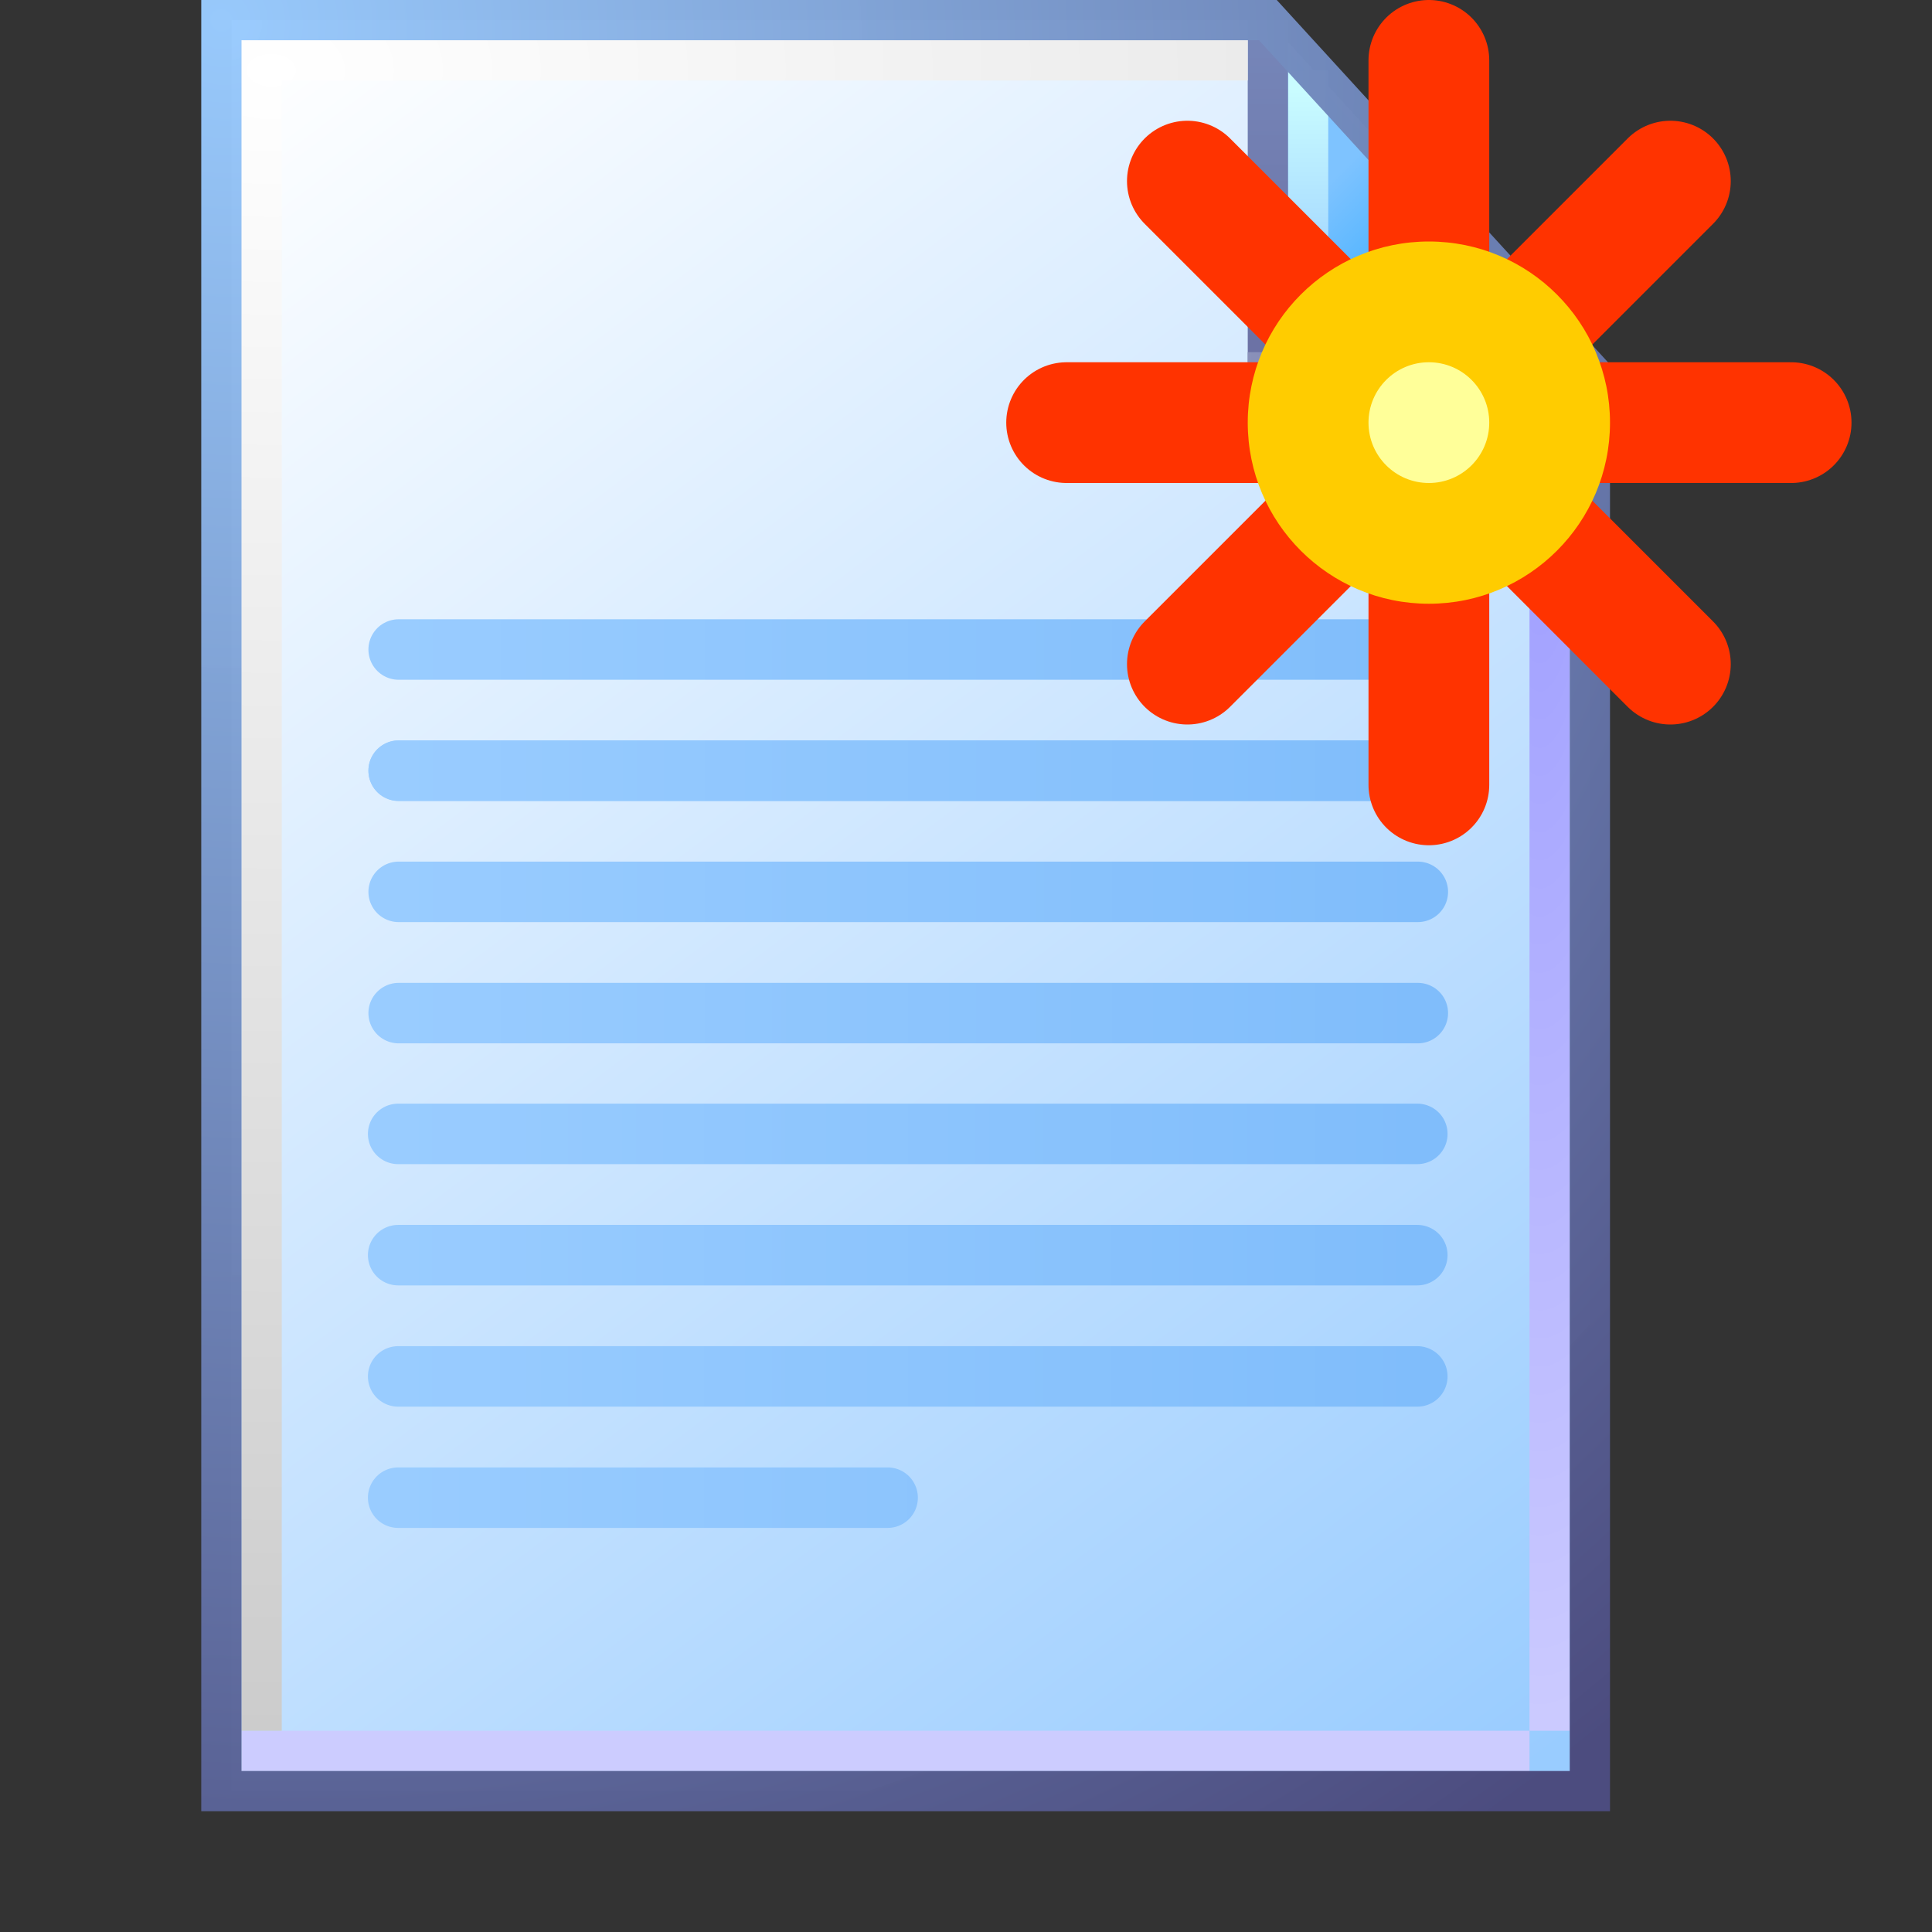 <?xml version="1.0" encoding="UTF-8" standalone="no"?>
<svg
   sodipodi:docname="document-new.svg"
   inkscape:version="1.1.2 (0a00cf5339, 2022-02-04)"
   id="svg8"
   version="1.1"
   viewBox="0 0 48 48"
   height="48"
   width="48"
   inkscape:export-filename="document-new.png"
   inkscape:export-xdpi="192"
   inkscape:export-ydpi="192"
   xmlns:inkscape="http://www.inkscape.org/namespaces/inkscape"
   xmlns:sodipodi="http://sodipodi.sourceforge.net/DTD/sodipodi-0.dtd"
   xmlns:xlink="http://www.w3.org/1999/xlink"
   xmlns="http://www.w3.org/2000/svg"
   xmlns:svg="http://www.w3.org/2000/svg"
   xmlns:rdf="http://www.w3.org/1999/02/22-rdf-syntax-ns#"
   xmlns:cc="http://creativecommons.org/ns#"
   xmlns:dc="http://purl.org/dc/elements/1.1/">
  <rect x="0" y="0" width="48" height="48" fill="#333333" stroke="none"/>
  <defs
     id="defs2">
    <linearGradient
       inkscape:collect="always"
       id="linearGradient1343">
      <stop
         style="stop-color:#99ccff;stop-opacity:1"
         offset="0"
         id="stop1339" />
      <stop
         style="stop-color:#80bdfb;stop-opacity:1"
         offset="1"
         id="stop1341" />
    </linearGradient>
    <linearGradient
       gradientTransform="matrix(3.615,0,0,3.727,-33.826,1.096)"
       y2="3.596"
       x2="22.104"
       y1="3.596"
       x1="15.464"
       gradientUnits="userSpaceOnUse"
       id="linearGradient1369"
       xlink:href="#linearGradient1343"
       inkscape:collect="always" />
    <linearGradient
       inkscape:collect="always"
       xlink:href="#linearGradient1343"
       id="linearGradient3686"
       gradientUnits="userSpaceOnUse"
       gradientTransform="matrix(3.615,0,0,3.727,-33.826,4.096)"
       x1="15.464"
       y1="3.596"
       x2="22.104"
       y2="3.596" />
    <linearGradient
       inkscape:collect="always"
       xlink:href="#linearGradient1343"
       id="linearGradient3709"
       gradientUnits="userSpaceOnUse"
       gradientTransform="matrix(3.615,0,0,3.727,-33.826,7.096)"
       x1="15.464"
       y1="3.596"
       x2="22.104"
       y2="3.596" />
    <linearGradient
       inkscape:collect="always"
       xlink:href="#linearGradient1343"
       id="linearGradient3732"
       gradientUnits="userSpaceOnUse"
       gradientTransform="matrix(3.615,0,0,3.727,-33.826,10.096)"
       x1="15.464"
       y1="3.596"
       x2="22.104"
       y2="3.596" />
    <linearGradient
       inkscape:collect="always"
       xlink:href="#linearGradient1343"
       id="linearGradient3755"
       gradientUnits="userSpaceOnUse"
       gradientTransform="matrix(3.615,0,0,3.727,-33.826,13.096)"
       x1="15.464"
       y1="3.596"
       x2="22.104"
       y2="3.596" />
    <linearGradient
       inkscape:collect="always"
       xlink:href="#linearGradient1343"
       id="linearGradient3778"
       gradientUnits="userSpaceOnUse"
       gradientTransform="matrix(3.615,0,0,3.727,-33.826,16.096)"
       x1="15.464"
       y1="3.596"
       x2="22.104"
       y2="3.596" />
    <linearGradient
       inkscape:collect="always"
       xlink:href="#linearGradient1343"
       id="linearGradient3801"
       gradientUnits="userSpaceOnUse"
       gradientTransform="matrix(3.615,0,0,3.727,-33.826,19.096)"
       x1="15.464"
       y1="3.596"
       x2="22.104"
       y2="3.596" />
    <linearGradient
       inkscape:collect="always"
       xlink:href="#linearGradient1343"
       id="linearGradient4034"
       gradientUnits="userSpaceOnUse"
       gradientTransform="matrix(3.615,0,0,3.727,-33.826,22.096)"
       x1="15.464"
       y1="3.596"
       x2="22.104"
       y2="3.596" />
    <linearGradient
       inkscape:collect="always"
       id="linearGradient861">
      <stop
         style="stop-color:#99ccff;stop-opacity:1;"
         offset="0"
         id="stop857" />
      <stop
         style="stop-color:#ffffff;stop-opacity:1"
         offset="1"
         id="stop859" />
    </linearGradient>
    <linearGradient
       inkscape:collect="always"
       id="linearGradient1562">
      <stop
         style="stop-color:#1ba2ff;stop-opacity:1"
         offset="0"
         id="stop1558" />
      <stop
         style="stop-color:#7ec3ff;stop-opacity:1"
         offset="1"
         id="stop1560" />
    </linearGradient>
    <linearGradient
       inkscape:collect="always"
       id="linearGradient1576">
      <stop
         style="stop-color:#99ccff;stop-opacity:1"
         offset="0"
         id="stop1572" />
      <stop
         style="stop-color:#c9fcff;stop-opacity:1"
         offset="1"
         id="stop1574" />
    </linearGradient>
    <linearGradient
       inkscape:collect="always"
       id="linearGradient1601">
      <stop
         style="stop-color:#0099ff;stop-opacity:1"
         offset="0"
         id="stop1597" />
      <stop
         style="stop-color:#1966bf;stop-opacity:1"
         offset="1"
         id="stop1599" />
    </linearGradient>
    <linearGradient
       id="linearGradient1613"
       inkscape:collect="always">
      <stop
         id="stop1609"
         offset="0"
         style="stop-color:#6c72a5;stop-opacity:1" />
      <stop
         id="stop1611"
         offset="1"
         style="stop-color:#7585b8;stop-opacity:1" />
    </linearGradient>
    <linearGradient
       inkscape:collect="always"
       id="linearGradient1623">
      <stop
         style="stop-color:#9d9cff;stop-opacity:1"
         offset="0"
         id="stop1619" />
      <stop
         style="stop-color:#cbcaff;stop-opacity:1"
         offset="1"
         id="stop1621" />
    </linearGradient>
    <linearGradient
       inkscape:collect="always"
       id="linearGradient111966">
      <stop
         style="stop-color:#8a91ba;stop-opacity:1"
         offset="0"
         id="stop111962" />
      <stop
         style="stop-color:#5e5e91;stop-opacity:1"
         offset="1"
         id="stop111964" />
    </linearGradient>
    <linearGradient
       inkscape:collect="always"
       id="linearGradient1643">
      <stop
         style="stop-color:#ccccff;stop-opacity:1"
         offset="0"
         id="stop1639" />
      <stop
         style="stop-color:#ccccff;stop-opacity:1"
         offset="1"
         id="stop1641" />
    </linearGradient>
    <linearGradient
       inkscape:collect="always"
       id="linearGradient1663">
      <stop
         style="stop-color:#ffffff;stop-opacity:1"
         offset="0"
         id="stop1659" />
      <stop
         style="stop-color:#cccccc;stop-opacity:1"
         offset="1"
         id="stop1661" />
    </linearGradient>
    <linearGradient
       inkscape:collect="always"
       id="linearGradient869">
      <stop
         style="stop-color:#99cbfe;stop-opacity:0.986"
         offset="0"
         id="stop865" />
      <stop
         style="stop-color:#4c4c7f;stop-opacity:1"
         offset="1"
         id="stop867" />
    </linearGradient>
    <radialGradient
       inkscape:collect="always"
       xlink:href="#linearGradient1623"
       id="radialGradient29742-7"
       cx="39.634"
       cy="22.953"
       fx="39.634"
       fy="22.953"
       r="3.5"
       gradientTransform="matrix(-1.714,-3.2410042e-7,4.39099e-7,-9.215,107.193,222.001)"
       gradientUnits="userSpaceOnUse" />
    <linearGradient
       inkscape:collect="always"
       xlink:href="#linearGradient111966"
       id="linearGradient111968-0"
       x1="32"
       y1="9.25"
       x2="39.932"
       y2="9.25"
       gradientUnits="userSpaceOnUse" />
    <radialGradient
       inkscape:collect="always"
       xlink:href="#linearGradient1663"
       id="radialGradient299109-9"
       cx="14.142"
       cy="10.04"
       fx="14.142"
       fy="10.04"
       r="12.628"
       gradientTransform="matrix(0,3.267,-4.911,0,57.057,-44.448)"
       gradientUnits="userSpaceOnUse" />
    <radialGradient
       inkscape:collect="always"
       xlink:href="#linearGradient869"
       id="radialGradient144284-8"
       cx="6.676"
       cy="6.725"
       fx="6.676"
       fy="6.725"
       r="17.5"
       gradientTransform="matrix(1.914,2.471,-2.364,1.831,9.618,-28.314)"
       gradientUnits="userSpaceOnUse" />
    <linearGradient
       inkscape:collect="always"
       xlink:href="#linearGradient1343"
       id="linearGradient1393-2"
       x1="15.346"
       y1="3.572"
       x2="22.225"
       y2="3.572"
       gradientUnits="userSpaceOnUse"
       gradientTransform="matrix(19.578,0,0,20.189,-229.947,79.826)" />
    <linearGradient
       inkscape:collect="always"
       xlink:href="#linearGradient1343"
       id="linearGradient1385-2"
       x1="15.346"
       y1="4.366"
       x2="22.225"
       y2="4.366"
       gradientUnits="userSpaceOnUse"
       gradientTransform="matrix(19.578,0,0,20.189,-229.947,79.826)" />
    <linearGradient
       inkscape:collect="always"
       xlink:href="#linearGradient1343"
       id="linearGradient1377-7"
       x1="15.346"
       y1="5.159"
       x2="22.225"
       y2="5.159"
       gradientUnits="userSpaceOnUse"
       gradientTransform="matrix(19.578,0,0,20.189,-229.947,79.826)" />
    <linearGradient
       inkscape:collect="always"
       xlink:href="#linearGradient1343"
       id="linearGradient1369-0"
       x1="15.346"
       y1="5.953"
       x2="22.225"
       y2="5.953"
       gradientUnits="userSpaceOnUse"
       gradientTransform="matrix(19.578,0,0,20.189,-229.947,79.826)" />
    <linearGradient
       inkscape:collect="always"
       xlink:href="#linearGradient1343"
       id="linearGradient1289"
       gradientUnits="userSpaceOnUse"
       x1="15.346"
       y1="3.572"
       x2="22.225"
       y2="3.572"
       gradientTransform="matrix(19.578,0,0,20.189,-229.88,31.814)" />
    <linearGradient
       inkscape:collect="always"
       xlink:href="#linearGradient1343"
       id="linearGradient1291"
       gradientUnits="userSpaceOnUse"
       x1="15.346"
       y1="4.366"
       x2="22.225"
       y2="4.366"
       gradientTransform="matrix(19.578,0,0,20.189,-229.88,31.814)" />
    <linearGradient
       inkscape:collect="always"
       xlink:href="#linearGradient1343"
       id="linearGradient1293"
       gradientUnits="userSpaceOnUse"
       x1="15.346"
       y1="5.159"
       x2="22.225"
       y2="5.159"
       gradientTransform="matrix(19.578,0,0,20.189,-229.88,31.814)" />
    <linearGradient
       inkscape:collect="always"
       xlink:href="#linearGradient1343"
       id="linearGradient1369-1"
       gradientUnits="userSpaceOnUse"
       x1="15.346"
       y1="3.572"
       x2="22.225"
       y2="3.572"
       gradientTransform="matrix(19.578,0,0,20.189,-229.88,15.814)" />
    <linearGradient
       inkscape:collect="always"
       xlink:href="#linearGradient1343"
       id="linearGradient1371"
       gradientUnits="userSpaceOnUse"
       x1="15.346"
       y1="4.366"
       x2="22.225"
       y2="4.366"
       gradientTransform="matrix(19.578,0,0,20.189,-229.88,15.814)" />
    <linearGradient
       inkscape:collect="always"
       xlink:href="#linearGradient861"
       id="linearGradient19031"
       gradientUnits="userSpaceOnUse"
       gradientTransform="matrix(3.863,0,0,3.863,-389.119,-322.785)"
       x1="110.941"
       y1="94.872"
       x2="102.626"
       y2="83.838" />
    <linearGradient
       inkscape:collect="always"
       xlink:href="#linearGradient1562"
       id="linearGradient19033"
       gradientUnits="userSpaceOnUse"
       gradientTransform="matrix(3.863,0,0,3.863,5.744,0.5)"
       x1="8.552"
       y1="1.764"
       x2="7.575"
       y2="0.788" />
    <linearGradient
       inkscape:collect="always"
       xlink:href="#linearGradient1576"
       id="linearGradient19035"
       gradientUnits="userSpaceOnUse"
       gradientTransform="matrix(3.863,0,0,3.863,5.494,0.25)"
       x1="7.509"
       y1="1.941"
       x2="7.509"
       y2="0.518" />
    <linearGradient
       inkscape:collect="always"
       xlink:href="#linearGradient1601"
       id="linearGradient19037"
       gradientUnits="userSpaceOnUse"
       gradientTransform="matrix(3.863,0,0,3.863,5.744,0.75)"
       x1="7.378"
       y1="1.877"
       x2="8.543"
       y2="1.877" />
    <linearGradient
       inkscape:collect="always"
       xlink:href="#linearGradient1613"
       id="linearGradient19039"
       gradientUnits="userSpaceOnUse"
       gradientTransform="matrix(3.863,0,0,3.863,6.494,1.2e-7)"
       x1="6.862"
       y1="2.2"
       x2="6.862"
       y2="0.324" />
    <linearGradient
       inkscape:collect="always"
       xlink:href="#linearGradient1643"
       id="linearGradient19041"
       gradientUnits="userSpaceOnUse"
       gradientTransform="matrix(3.863,0,0,3.863,6.244,0)"
       x1="0.455"
       y1="11.518"
       x2="8.349"
       y2="11.518" />
  </defs>
  <sodipodi:namedview
     inkscape:bbox-paths="false"
     fit-margin-bottom="0"
     fit-margin-right="0"
     fit-margin-left="0"
     fit-margin-top="0"
     inkscape:bbox-nodes="true"
     inkscape:snap-bbox="true"
     inkscape:window-maximized="1"
     inkscape:window-y="0"
     inkscape:window-x="3840"
     inkscape:window-height="2056"
     inkscape:window-width="3840"
     units="px"
     showgrid="true"
     inkscape:document-rotation="0"
     inkscape:current-layer="layer1"
     inkscape:document-units="px"
     inkscape:cy="10.712627"
     inkscape:cx="17.558644"
     inkscape:zoom="37.75918"
     inkscape:pageshadow="2"
     inkscape:pageopacity="0.0"
     borderopacity="1.0"
     bordercolor="#666666"
     pagecolor="#ffffff"
     id="base"
     showguides="true"
     inkscape:guide-bbox="true"
     inkscape:pagecheckerboard="0">
    <inkscape:grid
       originy="0"
       originx="0"
       id="grid1504"
       type="xygrid" />
    <inkscape:grid
       originy="0"
       originx="0"
       spacingy="0.5"
       spacingx="0.5"
       id="grid1507"
       type="xygrid" />
  </sodipodi:namedview>
  <g
     transform="translate(-12.568)"
     id="layer1"
     inkscape:groupmode="layer"
     inkscape:label="Layer 1">
    <path
       sodipodi:nodetypes="cc"
       id="path908-36-2"
       d="m 21.568,14.5 h 25"
       style="fill:none;stroke:url(#linearGradient1369);stroke-width:1.5;stroke-linecap:round;stroke-linejoin:miter;stroke-miterlimit:4;stroke-dasharray:none;stroke-opacity:1" />
    <path
       sodipodi:nodetypes="cc"
       id="path908-36-2-0"
       d="m 21.568,17.5 h 25"
       style="fill:none;stroke:url(#linearGradient3686);stroke-width:1.5;stroke-linecap:round;stroke-linejoin:miter;stroke-miterlimit:4;stroke-dasharray:none;stroke-opacity:1" />
    <path
       sodipodi:nodetypes="cc"
       id="path908-36-2-9"
       d="m 21.568,20.5 h 25"
       style="fill:none;stroke:url(#linearGradient3709);stroke-width:1.5;stroke-linecap:round;stroke-linejoin:miter;stroke-miterlimit:4;stroke-dasharray:none;stroke-opacity:1" />
    <path
       sodipodi:nodetypes="cc"
       id="path908-36-2-6"
       d="m 21.568,23.5 h 25"
       style="fill:none;stroke:url(#linearGradient3732);stroke-width:1.5;stroke-linecap:round;stroke-linejoin:miter;stroke-miterlimit:4;stroke-dasharray:none;stroke-opacity:1" />
    <path
       sodipodi:nodetypes="cc"
       id="path908-36-2-5"
       d="m 21.568,26.5 h 25"
       style="fill:none;stroke:url(#linearGradient3755);stroke-width:1.5;stroke-linecap:round;stroke-linejoin:miter;stroke-miterlimit:4;stroke-dasharray:none;stroke-opacity:1" />
    <path
       sodipodi:nodetypes="cc"
       id="path908-36-2-8"
       d="m 21.568,29.5 h 25"
       style="fill:none;stroke:url(#linearGradient3778);stroke-width:1.5;stroke-linecap:round;stroke-linejoin:miter;stroke-miterlimit:4;stroke-dasharray:none;stroke-opacity:1" />
    <path
       sodipodi:nodetypes="cc"
       id="path908-36-2-7"
       d="m 21.568,32.5 h 25"
       style="fill:none;stroke:url(#linearGradient3801);stroke-width:1.5;stroke-linecap:round;stroke-linejoin:miter;stroke-miterlimit:4;stroke-dasharray:none;stroke-opacity:1" />
    <path
       sodipodi:nodetypes="cc"
       id="path908-36-2-7-2"
       d="m 21.568,35.5 h 12.5"
       style="fill:none;stroke:url(#linearGradient4034);stroke-width:1.5;stroke-linecap:round;stroke-linejoin:miter;stroke-miterlimit:4;stroke-dasharray:none;stroke-opacity:1" />
    <g
       id="g1730"
       transform="translate(-1)">
      <g
         id="g1385-2"
         transform="translate(12.568)">
        <path
           id="rect1498-0-9"
           style="fill:url(#linearGradient19031);fill-opacity:1;stroke:none;stroke-width:1;stroke-linejoin:round;stroke-miterlimit:4;stroke-dasharray:none;stroke-opacity:1;paint-order:normal"
           d="M 6.75,0.5 H 32.5 l 8,8.75 V 44.5 H 6.75 Z"
           sodipodi:nodetypes="cccccc" />
        <path
           style="fill:url(#linearGradient19033);fill-opacity:1;stroke:none;stroke-width:1;stroke-linecap:butt;stroke-linejoin:miter;stroke-miterlimit:4;stroke-dasharray:none;stroke-opacity:1"
           d="m 32.75,1 v 8 h 7.25 z"
           id="path1548-1-3"
           sodipodi:nodetypes="cccc" />
        <path
           style="fill:none;stroke:url(#linearGradient19035);stroke-width:1;stroke-linecap:butt;stroke-linejoin:miter;stroke-miterlimit:4;stroke-dasharray:none;stroke-opacity:1"
           d="M 33.5,7.75 V 1.75"
           id="path1570-0-1"
           sodipodi:nodetypes="cc" />
        <path
           sodipodi:nodetypes="cc"
           style="fill:none;stroke:url(#linearGradient19037);stroke-width:1;stroke-linecap:butt;stroke-linejoin:miter;stroke-miterlimit:4;stroke-dasharray:none;stroke-opacity:1"
           d="M 39.5,8.25 H 34"
           id="path1595-5-9" />
        <path
           sodipodi:nodetypes="cc"
           id="path1593-1-4"
           d="M 32.5,0.5 V 9"
           style="fill:#7494c7;fill-opacity:1;stroke:url(#linearGradient19039);stroke-width:1;stroke-linecap:butt;stroke-linejoin:miter;stroke-miterlimit:4;stroke-dasharray:none;stroke-opacity:1" />
        <path
           style="fill:none;stroke:url(#radialGradient29742-7);stroke-width:1;stroke-linecap:butt;stroke-linejoin:miter;stroke-miterlimit:4;stroke-dasharray:none;stroke-opacity:1"
           d="M 33,10.25 39.5,10.25 39.5,43"
           id="path1617-8-7"
           sodipodi:nodetypes="ccc" />
        <path
           style="fill:#000000;fill-opacity:0;stroke:url(#linearGradient111968-0);stroke-width:1;stroke-linecap:butt;stroke-linejoin:miter;stroke-miterlimit:4;stroke-dasharray:none;stroke-opacity:1"
           d="m 32,9.25 8.5,1.3e-6"
           id="path1605-0-8"
           sodipodi:nodetypes="cc" />
        <path
           style="fill:none;stroke:url(#linearGradient19041);stroke-width:1;stroke-linecap:butt;stroke-linejoin:miter;stroke-miterlimit:4;stroke-dasharray:none;stroke-opacity:1"
           d="M 39,43.5 H 7"
           id="path1637-0-4"
           sodipodi:nodetypes="cc" />
        <path
           style="fill:none;fill-opacity:1;stroke:url(#radialGradient299109-9);stroke-width:1;stroke-linecap:butt;stroke-linejoin:miter;stroke-miterlimit:4;stroke-dasharray:none;stroke-opacity:1"
           d="M 32,1.5 H 7.5 V 43"
           id="path1657-4-5"
           sodipodi:nodetypes="ccc" />
        <path
           sodipodi:nodetypes="cccccc"
           d="M 6.5,0.5 H 32.5 l 8,8.75 V 44.5 H 6.5 Z"
           style="fill:none;fill-opacity:1;stroke:url(#radialGradient144284-8);stroke-width:1;stroke-linejoin:miter;stroke-miterlimit:4;stroke-dasharray:none;stroke-opacity:1;paint-order:normal"
           id="path1566-2-0" />
      </g>
      <g
         transform="matrix(0.188,0,0,0.188,10.206,-0.393)"
         id="g1394"
         style="stroke-width:7.995;stroke-miterlimit:4;stroke-dasharray:none">
        <path
           sodipodi:nodetypes="cc"
           id="path908-36"
           d="M 70.501,151.938 H 205.185"
           style="fill:none;stroke:url(#linearGradient1393-2);stroke-width:7.995;stroke-linecap:round;stroke-linejoin:miter;stroke-miterlimit:4;stroke-dasharray:none;stroke-opacity:1" />
        <path
           style="fill:none;stroke:url(#linearGradient1385-2);stroke-width:7.995;stroke-linecap:round;stroke-linejoin:miter;stroke-miterlimit:4;stroke-dasharray:none;stroke-opacity:1"
           d="M 70.501,167.962 H 205.185"
           id="path908-3-0"
           sodipodi:nodetypes="cc" />
        <path
           sodipodi:nodetypes="cc"
           id="path908-3-6-6"
           d="M 70.501,183.987 H 205.185"
           style="fill:none;stroke:url(#linearGradient1377-7);stroke-width:7.995;stroke-linecap:round;stroke-linejoin:miter;stroke-miterlimit:4;stroke-dasharray:none;stroke-opacity:1" />
        <path
           style="fill:none;stroke:url(#linearGradient1369-0);stroke-width:7.995;stroke-linecap:round;stroke-linejoin:miter;stroke-miterlimit:4;stroke-dasharray:none;stroke-opacity:1"
           d="M 70.501,200.012 H 135.185"
           id="path908-3-6-0-2"
           sodipodi:nodetypes="cc" />
        <path
           style="fill:none;stroke:url(#linearGradient1289);stroke-width:7.995;stroke-linecap:round;stroke-linejoin:miter;stroke-miterlimit:4;stroke-dasharray:none;stroke-opacity:1"
           d="M 70.568,103.926 H 205.251"
           id="path908-36-5"
           sodipodi:nodetypes="cc" />
        <path
           sodipodi:nodetypes="cc"
           id="path908-3-0-3"
           d="M 70.568,119.951 H 205.251"
           style="fill:none;stroke:url(#linearGradient1291);stroke-width:7.995;stroke-linecap:round;stroke-linejoin:miter;stroke-miterlimit:4;stroke-dasharray:none;stroke-opacity:1" />
        <path
           style="fill:none;stroke:url(#linearGradient1293);stroke-width:7.995;stroke-linecap:round;stroke-linejoin:miter;stroke-miterlimit:4;stroke-dasharray:none;stroke-opacity:1"
           d="M 70.568,135.975 H 205.251"
           id="path908-3-6-6-5"
           sodipodi:nodetypes="cc" />
        <path
           style="fill:none;stroke:url(#linearGradient1369-1);stroke-width:7.995;stroke-linecap:round;stroke-linejoin:miter;stroke-miterlimit:4;stroke-dasharray:none;stroke-opacity:1"
           d="M 70.568,87.926 H 205.251"
           id="path908-36-2-3"
           sodipodi:nodetypes="cc" />
        <path
           sodipodi:nodetypes="cc"
           id="path908-3-0-7"
           d="M 70.568,103.951 H 205.251"
           style="fill:none;stroke:url(#linearGradient1371);stroke-width:7.995;stroke-linecap:round;stroke-linejoin:miter;stroke-miterlimit:4;stroke-dasharray:none;stroke-opacity:1" />
      </g>
    </g>
    <g
       id="g18364"
       transform="translate(-97,-1)">
      <path
         style="fill:none;stroke:#ff3300;stroke-width:3;stroke-linecap:round;stroke-linejoin:miter;stroke-miterlimit:4;stroke-dasharray:none;stroke-opacity:1"
         d="m 151.068,5.5 -12,12"
         id="path8336-1-2-7"
         sodipodi:nodetypes="cc" />
      <path
         style="fill:none;stroke:#ff3300;stroke-width:3;stroke-linecap:round;stroke-linejoin:miter;stroke-miterlimit:4;stroke-dasharray:none;stroke-opacity:1"
         d="m 145.068,2.5 v 18"
         id="path8336" />
      <path
         style="fill:none;stroke:#ff3300;stroke-width:3;stroke-linecap:round;stroke-linejoin:miter;stroke-miterlimit:4;stroke-dasharray:none;stroke-opacity:1"
         d="m 139.068,5.5 12,12"
         id="path8336-1-2"
         sodipodi:nodetypes="cc" />
      <path
         style="fill:none;stroke:#ff3300;stroke-width:3;stroke-linecap:round;stroke-linejoin:miter;stroke-miterlimit:4;stroke-dasharray:none;stroke-opacity:1"
         d="m 136.068,11.5 h 18"
         id="path8336-1" />
      <circle
         style="fill:#ffcc00;fill-opacity:1;stroke:none;stroke-width:1;stroke-linecap:round;stroke-linejoin:round;stroke-miterlimit:4;stroke-dasharray:none;stroke-opacity:1"
         id="path4879-2"
         cx="145.068"
         cy="11.5"
         r="4.5" />
      <circle
         r="1.5"
         cy="11.5"
         cx="145.068"
         id="path4879-9-9"
         style="fill:#ffff99;fill-opacity:1;stroke:none;stroke-width:1;stroke-linecap:round;stroke-linejoin:round;stroke-miterlimit:4;stroke-dasharray:none;stroke-opacity:1" />
    </g>
  </g>
</svg>
